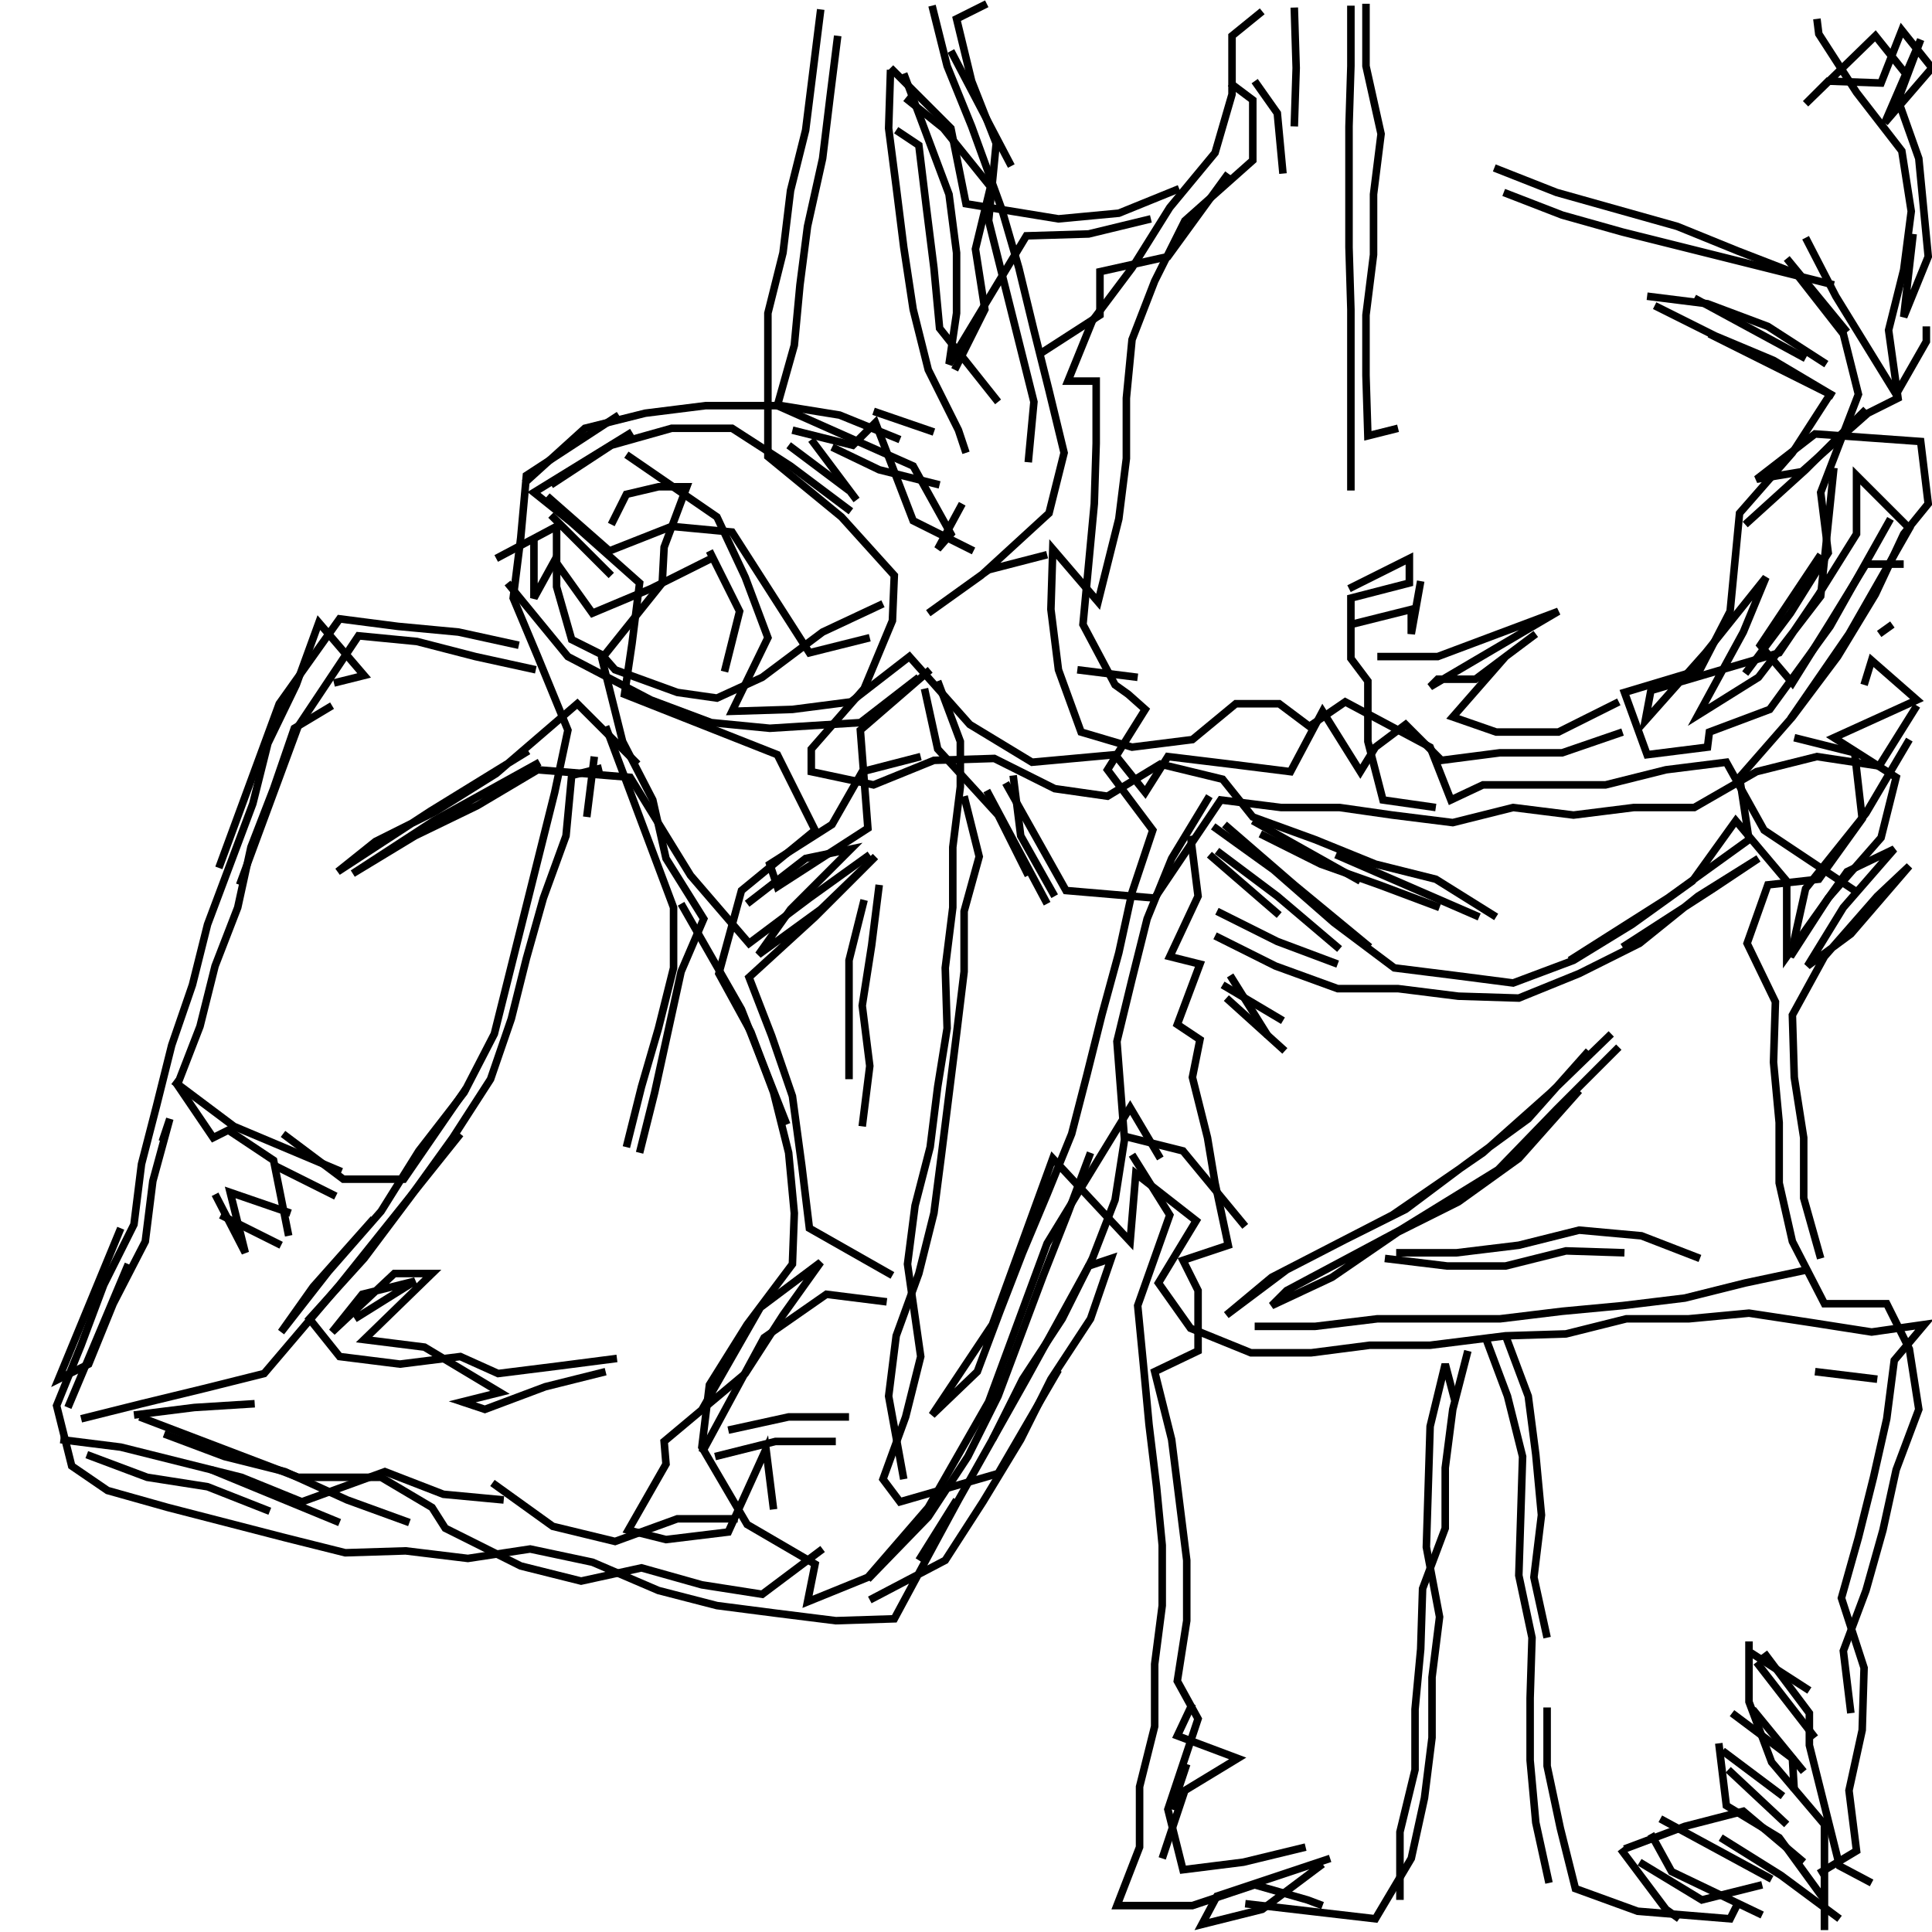 <svg xmlns="http://www.w3.org/2000/svg" width="512mm" height="512mm" viewBox="0 0 512 512" version="1.1"><polyline points="217.5,2.5,215.5,18.5,213.5,34.5,209.5,50.5,207.5,67.0,203.5,83.0,203.5,99.0,203.5,121.0,223.0,137.0,237.0,152.5,236.5,164.5,229.0,182.5,215.0,198.5,215.0,204.5,231.5,208.0,247.5,201.5,263.5,201.0,279.5,209.0,293.5,211.0,307.5,202.5,324.0,206.5,332.0,216.5,348.5,222.5,364.5,229.0,380.5,233.0,396.5,243.0" stroke="black" stroke-width="2" fill="none" />
<polyline points="416.0,254.5,442.0,238.0,463.5,222.5,461.0,206.0,475.0,190.0,487.0,174.0,497.0,157.5,504.5,141.5,511.0,133.5,509.0,117.0,481.0,115.0,465.5,127.0,477.5,125.0,495.0,109.5,503.0,105.5,500.5,87.5,504.5,71.5,506.5,56.0,504.0,40.0,492.0,24.5,482.0,9.0,481.5,5.0" stroke="black" stroke-width="2" fill="none" />
<polyline points="505.0,19.5,497.0,9.5,478.5,27.5,484.5,21.5,498.5,22.0,504.0,8.0,512.0,18.0,499.5,32.5,509.0,10.5,503.0,26.5,508.5,42.0,511.0,68.0,504.5,84.0,507.0,62.0" stroke="black" stroke-width="2" fill="none" />
<polyline points="486.0,75.5,462.0,69.5,446.0,65.5,430.0,61.5,414.0,57.0,398.5,51.0" stroke="black" stroke-width="2" fill="none" />
<polyline points="396.0,44.5,412.5,51.0,428.5,55.5,444.5,60.0,460.5,66.5,476.0,72.5,488.5,88.5,492.5,104.5,482.5,130.5,484.5,146.5,474.5,162.5,462.5,178.5" stroke="black" stroke-width="2" fill="none" />
<polyline points="474.5,190.5,490.0,168.0,506.0,140.0,492.0,126.0,492.0,141.5,482.0,157.5,471.5,173.0,437.5,183.0,436.0,191.0,452.0,173.0,468.0,153.0,462.0,167.5,450.0,189.5,466.0,179.5,482.5,158.0,486.0,124.0" stroke="black" stroke-width="2" fill="none" />
<polyline points="482.5,147.0,466.5,171.0,475.0,181.0,485.0,165.0,494.5,149.5,504.5,149.5" stroke="black" stroke-width="2" fill="none" />
<polyline points="501.5,165.5,498.0,168.0" stroke="black" stroke-width="2" fill="none" />
<polyline points="494.0,181.5,496.0,175.0,508.0,185.5,486.0,195.5,502.5,206.0,498.5,222.0,484.5,238.0,474.5,253.5,478.5,235.5,494.5,215.5,506.0,196.0" stroke="black" stroke-width="2" fill="none" />
<polyline points="475.5,195.5,491.5,199.5,493.5,217.0,482.0,233.0,468.5,234.5,463.0,250.0,470.5,265.5,470.0,281.5,471.5,297.5,471.5,313.5,475.0,329.0,483.5,345.5,500.0,345.5,506.0,357.5,508.5,373.5,502.5,389.5,499.0,405.5,494.5,421.5,488.5,437.5,490.5,454.0" stroke="black" stroke-width="2" fill="none" />
<polyline points="481.0,460.5,465.5,440.5" stroke="black" stroke-width="2" fill="none" />
<polyline points="464.0,438.0,479.5,448.0" stroke="black" stroke-width="2" fill="none" />
<polyline points="467.5,438.0,479.5,454.0,479.5,462.5,487.5,494.5,496.0,499.0" stroke="black" stroke-width="2" fill="none" />
<polyline points="475.5,474.5,475.0,466.0,459.0,454.0" stroke="black" stroke-width="2" fill="none" />
<polyline points="464.5,453.0,478.0,469.5" stroke="black" stroke-width="2" fill="none" />
<polyline points="473.5,483.5,458.0,469.0" stroke="black" stroke-width="2" fill="none" />
<polyline points="456.5,464.0,472.5,476.0" stroke="black" stroke-width="2" fill="none" />
<polyline points="456.0,487.0,472.0,497.0,487.5,508.5" stroke="black" stroke-width="2" fill="none" />
<polyline points="467.0,499.5,451.0,503.5,434.5,493.5" stroke="black" stroke-width="2" fill="none" />
<polyline points="430.5,490.0,446.5,484.0,462.0,480.0,478.0,493.5" stroke="black" stroke-width="2" fill="none" />
<polyline points="482.0,496.5,492.0,490.5,490.0,474.5,493.5,458.5,494.0,442.0,488.0,423.5,492.5,407.5,496.5,391.5,500.0,376.0,502.0,360.5,510.0,351.0,496.0,353.0,480.0,350.5,463.5,348.0,447.5,349.5,431.0,349.5,415.0,353.5,399.0,354.0,379.0,356.5,363.0,356.5,347.5,358.5,331.5,358.5,315.5,352.0,307.0,340.0,317.0,323.5,301.0,311.0,299.5,329.0,279.0,307.0,263.0,351.0,247.0,375.0,259.0,363.5,265.0,347.5,271.0,332.0,277.5,316.5,284.0,300.5,288.0,285.0,292.0,269.0,296.5,252.5,300.0,236.5,305.5,220.0,293.5,204.0,303.5,188.0,299.0,184.0,295.5,181.5,287.0,165.5,288.5,149.5,290.0,133.5,290.5,117.5,290.5,101.0,283.0,101.0,289.5,85.0,300.0,71.0,310.0,55.0,322.0,40.5,326.5,25.0,326.5,9.5,334.5,3.0" stroke="black" stroke-width="2" fill="none" />
<polyline points="343.0,2.0,343.5,18.0,343.0,33.5" stroke="black" stroke-width="2" fill="none" />
<polyline points="340.0,46.0,338.5,30.0,332.5,21.5" stroke="black" stroke-width="2" fill="none" />
<polyline points="326.0,22.0,332.0,26.5,332.0,42.5,314.0,58.5,306.0,74.5,300.0,90.0,298.5,105.5,298.5,121.5,296.5,137.5,292.5,153.5,291.0,159.5,279.0,145.5,278.5,161.5,280.5,177.5,286.5,194.0,300.0,198.0,316.0,196.0,327.5,186.5,339.0,186.5,347.0,192.5,356.5,186.0,379.0,198.0,384.5,212.0,393.0,208.0,409.0,208.0,425.5,208.0,441.5,204.0,457.5,202.0,467.5,220.0,491.5,236.0" stroke="black" stroke-width="2" fill="none" />
<polyline points="430.0,251.0,454.0,235.5,466.0,227.5,450.0,237.5,434.5,250.0,418.5,258.0,402.5,264.5,386.5,264.0,370.5,262.0,354.5,262.0,338.0,256.0,322.0,248.0" stroke="black" stroke-width="2" fill="none" />
<polyline points="322.5,241.5,338.5,249.5,354.5,255.5" stroke="black" stroke-width="2" fill="none" />
<polyline points="340.5,278.5,325.0,264.5" stroke="black" stroke-width="2" fill="none" />
<polyline points="324.0,261.0,340.0,270.5" stroke="black" stroke-width="2" fill="none" />
<polyline points="336.0,274.5,326.0,258.5" stroke="black" stroke-width="2" fill="none" />
<polyline points="355.0,251.5,338.5,237.5,322.5,225.5" stroke="black" stroke-width="2" fill="none" />
<polyline points="320.5,226.5,339.0,242.5" stroke="black" stroke-width="2" fill="none" />
<polyline points="354.0,226.5,392.0,243.0" stroke="black" stroke-width="2" fill="none" />
<polyline points="380.5,214.0,366.5,212.0,362.5,196.5,362.5,180.5,358.0,174.5,358.0,158.5,373.5,154.5,373.5,148.0,357.5,156.0" stroke="black" stroke-width="2" fill="none" />
<polyline points="358.0,165.5,374.0,161.5,374.0,168.0,376.5,154.0" stroke="black" stroke-width="2" fill="none" />
<polyline points="365.0,174.0,381.0,174.0,397.0,168.0,413.0,162.0,379.0,182.0,381.0,180.0,391.0,180.0,407.0,168.0,399.0,174.0,385.0,190.0,396.5,194.0,413.0,194.0,429.0,186.0" stroke="black" stroke-width="2" fill="none" />
<polyline points="462.5,139.0,478.5,124.5,494.5,108.5" stroke="black" stroke-width="2" fill="none" />
<polyline points="489.5,88.0,473.5,68.5" stroke="black" stroke-width="2" fill="none" />
<polyline points="478.5,63.0,486.5,78.5,502.5,104.5,510.5,90.5,510.5,86.5" stroke="black" stroke-width="2" fill="none" />
<polyline points="486.0,105.0,470.0,95.5,454.5,89.0,438.5,81.0" stroke="black" stroke-width="2" fill="none" />
<polyline points="436.5,78.5,452.5,80.5,468.5,86.5,484.0,96.5" stroke="black" stroke-width="2" fill="none" />
<polyline points="453.0,88.5,485.0,104.5,475.0,120.0,461.0,136.0,458.5,162.0,450.5,177.5,430.5,183.5,436.5,200.0,452.5,198.0,453.0,194.0,469.0,188.0,485.0,166.0,501.0,137.5" stroke="black" stroke-width="2" fill="none" />
<polyline points="508.0,187.0,498.0,203.0,481.5,200.5,465.5,204.5,449.0,214.0,433.0,214.0,417.0,216.0,401.0,214.0,385.0,218.0,369.0,216.0,355.0,214.0,339.5,214.0,323.5,212.0,306.0,238.0,282.5,236.0,266.5,207.5" stroke="black" stroke-width="2" fill="none" />
<polyline points="268.5,205.5,270.5,221.5,279.5,237.5" stroke="black" stroke-width="2" fill="none" />
<polyline points="277.5,239.5,261.5,209.5" stroke="black" stroke-width="2" fill="none" />
<polyline points="255.5,211.0,259.5,227.0,255.5,241.5,255.5,257.5,253.5,274.0,251.5,290.0,249.5,306.0,247.5,321.5,243.5,337.5,237.5,354.0,235.5,370.0,239.5,392.0" stroke="black" stroke-width="2" fill="none" />
<polyline points="253.5,397.5,243.5,413.5" stroke="black" stroke-width="2" fill="none" />
<polyline points="225.0,375.5,209.0,375.5,193.0,379.0" stroke="black" stroke-width="2" fill="none" />
<polyline points="189.5,386.0,205.5,382.0,221.5,382.0" stroke="black" stroke-width="2" fill="none" />
<polyline points="186.0,385.0,202.5,354.5,219.0,343.0,235.0,345.0" stroke="black" stroke-width="2" fill="none" />
<polyline points="236.5,338.0,214.5,325.5,212.5,309.0,210.0,290.5,204.5,274.5,198.5,259.0,216.0,243.0,232.0,227.0,217.5,241.0,201.0,253.0,209.5,241.0,225.5,225.0,213.5,227.5,198.0,239.5" stroke="black" stroke-width="2" fill="none" />
<polyline points="180.5,239.5,196.5,267.5,208.5,298.0" stroke="black" stroke-width="2" fill="none" />
<polyline points="169.5,305.5,173.5,289.5,177.0,273.5,180.5,257.5,186.5,243.5,176.5,227.5,173.0,212.0,165.0,196.5,159.5,174.5,175.5,154.5,176.0,145.0,182.0,129.0,174.5,129.0,166.0,131.0,162.0,139.0" stroke="black" stroke-width="2" fill="none" />
<polyline points="162.0,152.5,146.0,136.5" stroke="black" stroke-width="2" fill="none" />
<polyline points="145.0,131.5,161.5,146.0,178.0,139.5,194.0,141.0,214.5,173.0,230.5,169.0" stroke="black" stroke-width="2" fill="none" />
<polyline points="243.5,179.5,228.0,191.5,204.0,193.0,188.5,191.5,172.5,185.5,150.5,174.0,134.5,154.5" stroke="black" stroke-width="2" fill="none" />
<polyline points="131.5,148.0,147.5,139.5,147.5,155.5,151.5,169.5,159.5,173.5,163.0,177.5,179.5,183.5,190.0,185.0,202.0,179.5,218.0,167.5,234.0,160.0" stroke="black" stroke-width="2" fill="none" />
<polyline points="246.5,177.5,228.0,193.5,230.0,219.5,206.0,235.0,204.0,229.0,220.5,218.5,228.5,204.5,244.0,200.5" stroke="black" stroke-width="2" fill="none" />
<polyline points="245.0,182.5,248.5,198.5,264.5,216.0,272.5,232.0" stroke="black" stroke-width="2" fill="none" />
<polyline points="233.0,234.5,231.0,250.5,228.5,266.5,230.5,282.5,228.5,298.5" stroke="black" stroke-width="2" fill="none" />
<polyline points="225.0,286.0,225.0,270.5,225.0,254.5,229.0,238.5" stroke="black" stroke-width="2" fill="none" />
<polyline points="230.5,226.5,214.5,238.0,198.5,250.0,183.0,232.0,167.0,206.0,142.5,204.0,126.5,213.5,110.0,221.5,93.5,231.5,115.0,217.5,143.0,202.0" stroke="black" stroke-width="2" fill="none" />
<polyline points="140.0,199.0,114.0,215.0,89.5,231.0,99.5,223.0,115.5,215.0,131.5,205.0,153.0,186.5,169.0,202.5" stroke="black" stroke-width="2" fill="none" />
<polyline points="159.5,203.5,151.5,205.5,150.0,221.5,144.0,238.0,139.5,254.0,135.5,270.0,130.0,286.0,120.0,301.5,108.5,317.5,96.5,333.5,82.0,349.5,90.0,359.5,106.0,361.5,122.0,359.5,132.0,364.0,148.0,362.0,163.5,360.0" stroke="black" stroke-width="2" fill="none" />
<polyline points="185.5,374.5,201.5,346.5,217.5,334.5,207.5,348.5,197.5,364.0,176.0,382.0,176.5,388.0,166.5,405.5,176.5,408.0,193.0,406.0,203.0,384.0,205.0,400.0" stroke="black" stroke-width="2" fill="none" />
<polyline points="195.5,402.5,179.5,402.5,163.0,408.5,146.5,404.5,130.5,393.0" stroke="black" stroke-width="2" fill="none" />
<polyline points="160.5,363.5,144.5,367.5,128.5,373.5,122.5,371.5,132.5,369.0,112.5,357.0,96.5,355.0,114.5,337.5,104.5,337.5,88.0,353.0,96.0,343.0,110.0,339.5,94.0,349.5" stroke="black" stroke-width="2" fill="none" />
<polyline points="76.5,327.5,72.5,307.5,60.5,299.5,56.5,301.5,47.0,287.5,53.0,272.0,57.0,256.0,63.0,240.5,66.5,224.5,72.5,209.0,78.0,193.0,88.0,187.0" stroke="black" stroke-width="2" fill="none" />
<polyline points="88.5,181.0,96.5,179.0,84.5,165.0,78.5,181.5,71.0,197.0,67.0,213.0,61.0,229.0,55.0,245.0,51.0,261.0,45.5,277.0,41.5,293.0,37.5,308.5,35.5,324.5,27.5,340.5,21.5,356.5,15.0,372.5,19.0,388.5,28.5,395.0,44.5,399.5,60.0,403.5,75.5,407.5,91.5,411.5,107.5,411.0,124.0,413.0,140.5,410.5,157.0,414.0,174.5,421.5,190.0,425.5,205.5,427.5,221.5,429.5,237.0,429.0,247.5,409.5,254.0,397.5,272.0,365.5,288.5,335.5,294.5,333.5,289.0,349.5,278.5,365.5,270.5,381.5,260.5,398.0,250.5,413.5,230.5,424.0" stroke="black" stroke-width="2" fill="none" />
<polyline points="314.5,467.5,310.5,479.5" stroke="black" stroke-width="2" fill="none" />
<polyline points="308.0,492.5,314.0,474.5,328.0,466.0,312.0,460.0,316.0,451.5" stroke="black" stroke-width="2" fill="none" />
<polyline points="330.0,504.5,364.5,508.5,374.0,492.5,377.5,476.5,379.5,460.5,379.5,444.5,381.5,428.5,378.0,410.0,378.5,394.0,379.0,378.0,383.0,361.5,385.5,371.0" stroke="black" stroke-width="2" fill="none" />
<polyline points="389.0,358.0,385.0,373.5,383.0,389.0,383.0,405.0,377.0,421.0,376.5,437.0,375.0,453.0,375.0,469.0,371.0,485.5,371.0,503.5" stroke="black" stroke-width="2" fill="none" />
<polyline points="352.5,492.5,322.5,502.5,318.5,510.0,334.5,506.0,350.5,494.0" stroke="black" stroke-width="2" fill="none" />
<polyline points="410.0,452.5,410.0,468.0,413.5,484.5,417.5,500.5,434.0,506.5,458.5,508.5,460.5,504.5" stroke="black" stroke-width="2" fill="none" />
<polyline points="445.0,508.5,441.5,506.0,429.5,490.0" stroke="black" stroke-width="2" fill="none" />
<polyline points="437.5,486.0,443.0,496.0,467.0,507.5" stroke="black" stroke-width="2" fill="none" />
<polyline points="469.5,498.0,440.0,482.0" stroke="black" stroke-width="2" fill="none" />
<polyline points="455.5,462.0,457.5,478.5,471.5,487.0,483.5,503.5" stroke="black" stroke-width="2" fill="none" />
<polyline points="483.5,511.5,483.5,483.5,469.5,467.0,463.5,451.0,463.5,435.0" stroke="black" stroke-width="2" fill="none" />
<polyline points="481.0,363.5,497.5,365.5" stroke="black" stroke-width="2" fill="none" />
<polyline points="450.5,333.5,435.0,327.5,418.5,326.0,402.5,330.0,386.0,332.0,370.0,332.0" stroke="black" stroke-width="2" fill="none" />
<polyline points="367.0,333.5,383.5,335.5,399.0,335.5,415.0,331.5,430.5,332.0" stroke="black" stroke-width="2" fill="none" />
<polyline points="399.0,354.0,405.0,370.0,407.0,385.5,408.5,401.5,406.5,418.0,410.0,434.0" stroke="black" stroke-width="2" fill="none" />
<polyline points="410.5,499.0,407.0,483.0,405.5,466.5,405.5,450.0,406.0,434.0,402.5,417.5,403.0,402.0,403.5,386.0,399.5,370.0,393.5,354.0" stroke="black" stroke-width="2" fill="none" />
<polyline points="332.5,351.5,348.5,351.5,365.0,349.5,381.5,349.5,397.5,349.5,414.0,347.5,430.0,346.0,446.5,344.0,462.5,340.0,479.0,336.5" stroke="black" stroke-width="2" fill="none" />
<polyline points="482.5,333.5,478.0,317.5,478.0,301.5,475.5,285.5,475.0,269.0,483.5,253.5,497.5,237.5,506.0,229.5,490.5,247.5,479.0,256.0,488.5,240.5,502.0,225.0,489.5,231.0,473.5,253.5,473.5,233.5,460.0,217.5,448.5,233.5,432.5,245.0,417.0,254.5,401.0,260.5,385.5,258.5,369.5,256.5,353.5,244.5,337.5,230.5,321.5,219.0" stroke="black" stroke-width="2" fill="none" />
<polyline points="324.5,218.5,343.0,234.5,363.0,251.0" stroke="black" stroke-width="2" fill="none" />
<polyline points="381.5,240.5,365.5,234.5,350.0,229.0,334.0,221.0" stroke="black" stroke-width="2" fill="none" />
<polyline points="332.0,217.5,360.5,233.5" stroke="black" stroke-width="2" fill="none" />
<polyline points="320.5,211.0,310.5,227.5,304.0,243.5,300.0,259.5,296.0,276.0,298.0,302.0,295.5,318.0,289.5,333.5,281.5,349.5,271.0,365.5,263.0,381.5" stroke="black" stroke-width="2" fill="none" />
<polyline points="218.0,410.5,202.0,422.5,186.0,420.0,170.0,415.5,154.0,419.0,138.0,415.0,118.0,405.0,114.5,399.5,101.0,391.5,79.0,391.5,37.0,375.5" stroke="black" stroke-width="2" fill="none" />
<polyline points="35.5,375.0,51.5,373.0,67.5,372.0" stroke="black" stroke-width="2" fill="none" />
<polyline points="56.0,389.5,90.0,403.5" stroke="black" stroke-width="2" fill="none" />
<polyline points="108.5,403.5,92.0,397.5,75.5,390.0,59.5,386.0,43.5,380.0" stroke="black" stroke-width="2" fill="none" />
<polyline points="23.0,385.5,39.0,391.5,55.0,394.0,71.5,400.5" stroke="black" stroke-width="2" fill="none" />
<polyline points="21.5,376.0,37.5,372.0,54.0,368.0,70.0,364.0,90.0,340.5,106.0,320.5,122.0,300.5" stroke="black" stroke-width="2" fill="none" />
<polyline points="123.5,288.5,107.0,312.5,91.0,312.5,75.0,300.5" stroke="black" stroke-width="2" fill="none" />
<polyline points="73.0,309.0,89.0,317.0" stroke="black" stroke-width="2" fill="none" />
<polyline points="74.5,330.0,58.5,322.0" stroke="black" stroke-width="2" fill="none" />
<polyline points="57.0,316.5,65.0,332.0,61.0,316.0,77.0,321.5" stroke="black" stroke-width="2" fill="none" />
<polyline points="90.5,310.5,62.0,298.5,46.0,286.5" stroke="black" stroke-width="2" fill="none" />
<polyline points="43.0,302.5,45.0,296.5,40.5,313.0,38.5,329.0,30.0,345.5,23.5,361.5,15.5,365.5,32.0,325.5" stroke="black" stroke-width="2" fill="none" />
<polyline points="34.0,335.0,18.0,373.0" stroke="black" stroke-width="2" fill="none" />
<polyline points="16.0,381.5,32.0,383.5,48.0,387.5,64.0,391.5,80.0,398.0,102.0,390.0,117.5,396.0,133.5,397.5" stroke="black" stroke-width="2" fill="none" />
<polyline points="63.5,234.5,79.0,192.5,95.0,168.5,110.5,170.0,126.0,174.0,142.0,177.5" stroke="black" stroke-width="2" fill="none" />
<polyline points="137.5,171.0,121.5,167.5,105.5,166.0,90.0,164.0,74.0,186.5,58.0,230.0" stroke="black" stroke-width="2" fill="none" />
<polyline points="155.5,216.5,157.5,200.5" stroke="black" stroke-width="2" fill="none" />
<polyline points="160.5,192.5,166.5,208.5,172.5,224.5,178.5,240.5,178.5,256.5,174.5,272.5,170.0,288.0,166.0,304.0" stroke="black" stroke-width="2" fill="none" />
<polyline points="289.0,305.5,283.0,321.5,276.5,338.0,270.5,354.0,264.5,370.0,256.5,386.0,246.0,402.0,230.0,418.5" stroke="black" stroke-width="2" fill="none" />
<polyline points="300.0,306.0,310.0,322.0,301.5,346.0,303.0,361.5,304.5,377.5,306.5,394.0,308.0,409.5,308.0,425.5,306.0,441.0,306.0,457.5,302.0,473.5,302.0,489.5,296.0,505.0,316.0,505.0,332.5,499.5,346.5,503.5,350.5,505.0" stroke="black" stroke-width="2" fill="none" />
<polyline points="330.0,325.0,313.5,305.0,297.5,301.0" stroke="black" stroke-width="2" fill="none" />
<polyline points="315.5,221.5,317.5,237.5,310.0,253.5,318.0,255.5,312.0,271.5,318.0,275.5,316.0,285.5,320.0,301.5,322.0,313.5,325.5,330.0,313.5,334.0,317.5,342.0,317.5,358.0,306.0,363.5,310.5,381.5,312.5,397.5,314.5,413.5,314.5,429.5,312.0,445.5,317.5,455.5,309.5,479.5,313.5,495.5,313.5,495.5,329.5,493.5,346.0,489.5" stroke="black" stroke-width="2" fill="none" />
<polyline points="418.5,289.0,402.5,307.0,386.5,318.5,370.5,326.5,353.0,338.5,337.0,346.0,341.0,342.0,371.0,326.0,397.0,310.0,412.5,294.0,429.0,277.5" stroke="black" stroke-width="2" fill="none" />
<polyline points="427.0,274.0,411.0,289.5,393.0,305.5,369.0,322.0,337.0,338.5,325.0,348.5,341.0,336.5,356.5,328.5,372.5,320.5,388.5,308.5,405.0,296.5,421.0,278.5" stroke="black" stroke-width="2" fill="none" />
<polyline points="301.5,179.5,285.5,177.5" stroke="black" stroke-width="2" fill="none" />
<polyline points="248.5,180.5,254.5,196.5,254.5,208.5,252.5,224.5,252.5,240.5,250.5,256.5,251.0,272.5,248.5,288.0,246.5,304.0,242.5,319.5,240.5,335.0,244.0,359.5,240.0,375.5,234.0,392.0,238.5,398.0,264.5,390.5,280.5,363.0" stroke="black" stroke-width="2" fill="none" />
<polyline points="258.0,146.0,242.0,138.0,232.0,112.0,226.0,118.0,210.0,114.0" stroke="black" stroke-width="2" fill="none" />
<polyline points="209.0,118.0,225.0,130.0" stroke="black" stroke-width="2" fill="none" />
<polyline points="225.5,135.5,209.5,123.5,194.0,113.5,178.0,113.5,162.0,118.0,146.0,128.5" stroke="black" stroke-width="2" fill="none" />
<polyline points="139.0,128.0,155.0,113.5,171.0,109.5,187.0,107.5,207.0,107.5,222.5,110.0,238.5,116.5" stroke="black" stroke-width="2" fill="none" />
<polyline points="247.5,114.5,231.5,109.0" stroke="black" stroke-width="2" fill="none" />
<polyline points="220.5,118.5,233.0,124.5,249.0,128.5" stroke="black" stroke-width="2" fill="none" />
<polyline points="253.0,98.0,261.0,82.0,258.5,66.0,262.5,49.5,250.0,34.0,240.0,26.0" stroke="black" stroke-width="2" fill="none" />
<polyline points="239.5,19.5,245.5,35.5,251.5,51.5,253.5,67.0,253.5,83.0,251.5,96.5,272.0,62.5,288.5,62.0,305.0,58.0" stroke="black" stroke-width="2" fill="none" />
<polyline points="325.5,46.0,309.5,68.0,291.5,72.0,291.5,83.5,276.0,93.5" stroke="black" stroke-width="2" fill="none" />
<polyline points="268.0,44.0,252.0,13.5" stroke="black" stroke-width="2" fill="none" />
<polyline points="247.0,1.5,251.0,17.5,257.5,33.5,265.5,55.5,270.0,71.0,274.0,87.5,278.0,103.5,282.0,120.0,278.0,136.0,260.0,152.5,246.0,162.5,262.0,151.0,277.5,147.0" stroke="black" stroke-width="2" fill="none" />
<polyline points="264.5,106.5,249.0,87.0,247.5,71.0,245.5,55.0,243.5,38.5,237.5,34.5" stroke="black" stroke-width="2" fill="none" />
<polyline points="236.0,18.5,235.5,34.0,237.5,49.5,239.5,65.5,242.0,82.0,246.0,98.0,254.0,114.0,256.0,120.0" stroke="black" stroke-width="2" fill="none" />
<polyline points="227.0,132.5,215.0,116.5" stroke="black" stroke-width="2" fill="none" />
<polyline points="188.0,146.0,196.0,162.0,192.0,178.0" stroke="black" stroke-width="2" fill="none" />
<polyline points="188.5,148.0,172.5,156.0,157.0,162.5,147.0,148.5,141.5,158.5,141.5,142.5" stroke="black" stroke-width="2" fill="none" />
<polyline points="166.0,120.5,190.0,137.0,197.5,153.0,203.5,169.0,194.0,188.5,210.0,188.0,225.5,186.0,241.0,174.0,257.0,192.0,273.5,202.0,295.5,200.0,303.5,210.0,309.5,200.5,326.0,202.5,342.0,204.5,350.5,188.5,360.5,204.5,364.5,198.0,372.5,192.0,382.0,201.5,397.5,199.5,414.0,199.5,430.0,194.0" stroke="black" stroke-width="2" fill="none" />
<polyline points="478.5,95.0,449.0,79.0" stroke="black" stroke-width="2" fill="none" />
<polyline points="370.5,113.5,362.5,115.5,362.0,99.5,362.0,83.5,364.0,67.5,364.0,51.5,366.0,35.5,362.0,17.5,362.0,1.0" stroke="black" stroke-width="2" fill="none" />
<polyline points="358.0,1.5,358.0,17.5,357.5,33.5,357.5,49.5,357.5,65.5,358.0,82.0,358.0,97.5,358.0,113.5,358.0,130.0" stroke="black" stroke-width="2" fill="none" />
<polyline points="312.5,50.0,296.5,56.5,280.5,58.0,256.0,54.0,252.0,34.0,236.0,18.0" stroke="black" stroke-width="2" fill="none" />
<polyline points="222.0,9.5,220.0,25.5,218.0,42.0,214.0,60.0,212.0,75.5,210.5,91.5,206.0,107.5,242.0,123.5,252.0,141.5,248.5,145.5,255.0,133.5" stroke="black" stroke-width="2" fill="none" />
<polyline points="167.5,114.5,141.5,130.5,151.5,138.5,169.5,154.5,167.5,170.5,165.5,184.0,206.0,200.0,216.0,220.0,196.5,236.0,190.5,258.0,199.0,273.5,205.0,289.5,209.0,305.5,210.5,321.5,210.0,335.0,198.0,351.0,188.0,367.0,186.0,383.5,198.0,404.0,216.0,414.5,214.0,424.5,230.0,418.0,246.0,399.5,262.0,371.5,277.5,329.5,299.5,293.5,307.5,307.0" stroke="black" stroke-width="2" fill="none" />
<polyline points="99.0,323.0,83.0,341.0,74.5,353.0,87.0,337.0,101.0,321.0,111.0,305.0,123.0,289.5,131.0,274.0,135.0,258.0,139.0,242.0,143.0,226.0,147.0,210.0,150.5,193.5,142.5,174.0,136.0,158.5,138.0,142.5,139.5,126.0,164.0,110.0" stroke="black" stroke-width="2" fill="none" />
<polyline points="272.5,122.5,274.0,106.5,270.0,90.5,266.0,74.5,262.0,58.5,264.0,38.0,257.5,21.5,253.5,5.0,257.5,3.0,261.5,1.0" stroke="black" stroke-width="2" fill="none" />
</svg>